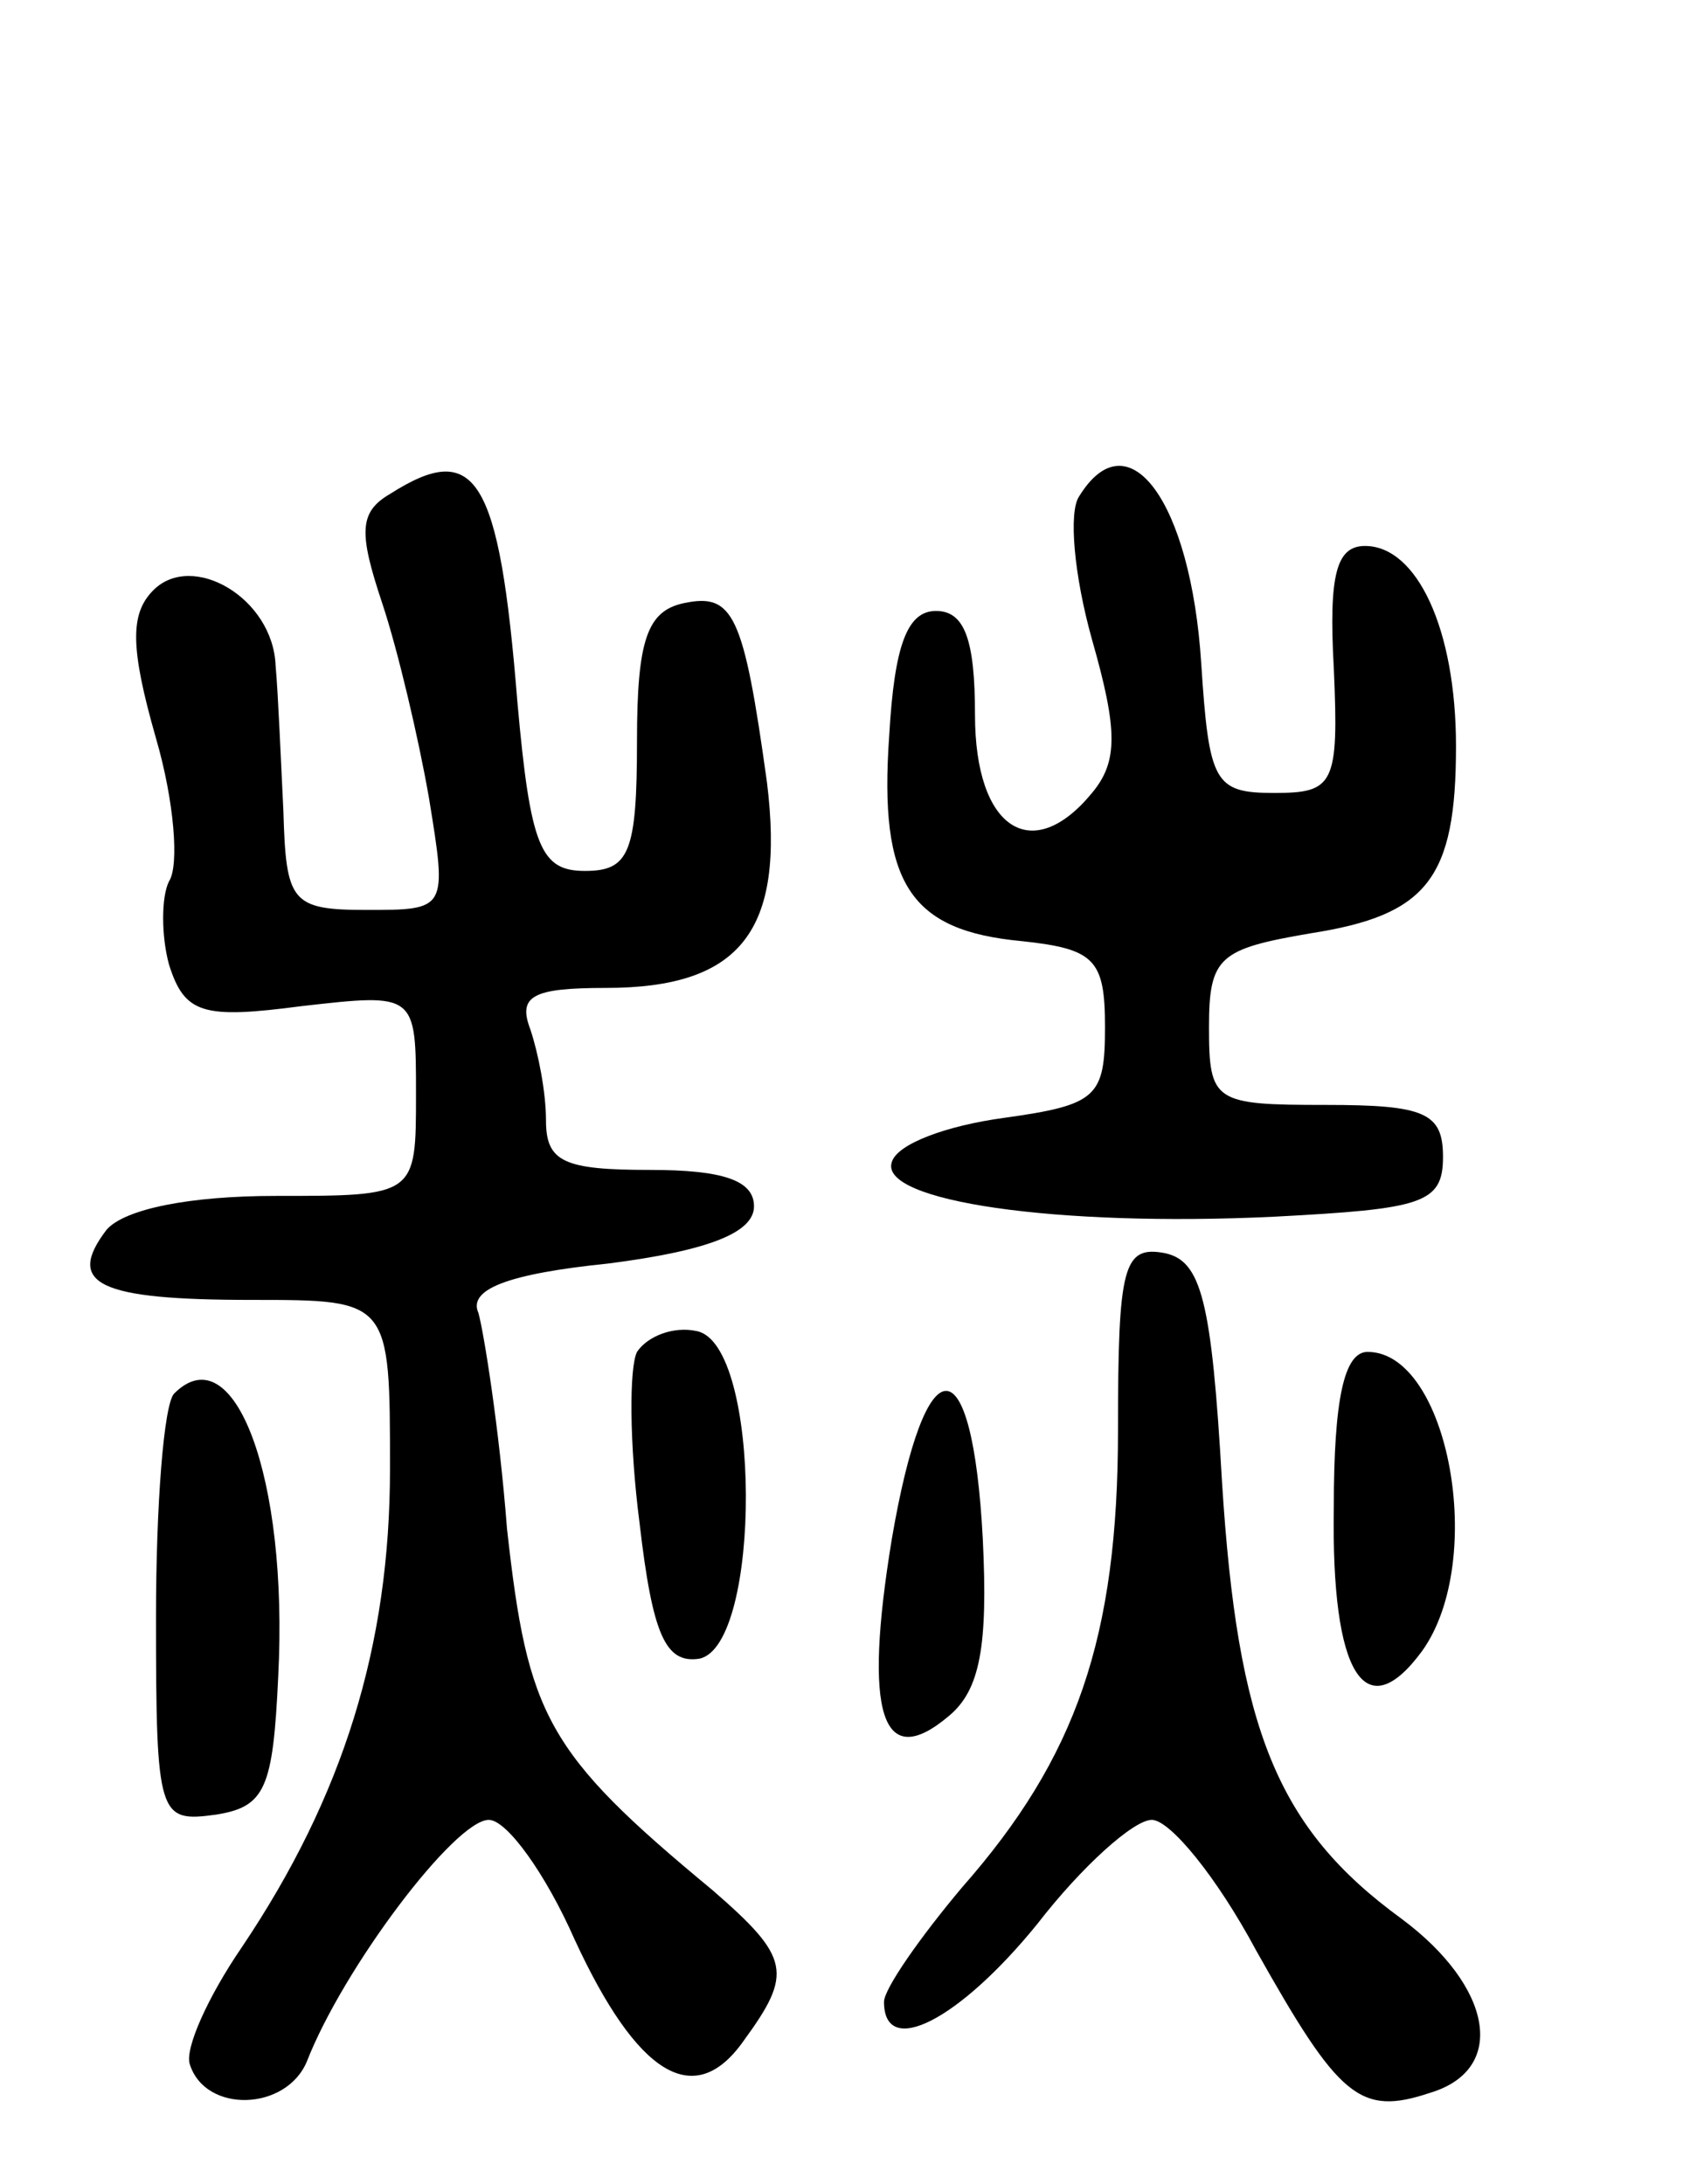 <svg version="1.0" xmlns="http://www.w3.org/2000/svg"
 width="65pt" height="84pt" viewBox="0 0 65 84"
 preserveAspectRatio="xMidYMid meet">
<g transform="translate(0,84) scale(0.1,-0.1)"
fill="#000000" stroke="none">
<path d="M150 650 c-12 -7 -12 -15 -3 -42 6 -18 14 -52 18 -75 7 -43 7 -43
-24 -43 -29 0 -31 3 -32 38 -1 20 -2 45 -3 56 -1 26 -32 44 -47 29 -9 -9 -9
-22 1 -57 7 -24 9 -49 5 -55 -3 -6 -3 -21 0 -32 6 -19 13 -21 51 -16 44 5 44
5 44 -34 0 -39 0 -39 -54 -39 -33 0 -58 -5 -65 -13 -16 -21 -3 -27 56 -27 53
0 53 0 53 -65 0 -68 -18 -126 -57 -184 -13 -19 -22 -39 -20 -45 6 -19 37 -18
45 1 14 36 57 93 70 93 7 0 22 -21 33 -46 24 -52 46 -66 65 -39 19 26 18 32
-12 58 -64 53 -71 67 -79 139 -3 39 -9 76 -11 83 -4 9 11 15 50 19 39 5 56 12
56 22 0 10 -12 14 -40 14 -33 0 -40 3 -40 19 0 11 -3 26 -6 35 -5 13 1 16 29
16 52 0 69 22 62 79 -9 65 -13 73 -32 69 -14 -3 -18 -14 -18 -53 0 -43 -3 -50
-20 -50 -17 0 -21 9 -26 65 -7 87 -16 101 -49 80z"/>
<path d="M415 649 c-4 -6 -2 -30 5 -55 10 -35 10 -47 0 -59 -23 -28 -45 -14
-45 30 0 29 -4 40 -15 40 -11 0 -16 -13 -18 -48 -4 -57 8 -75 51 -79 28 -3 32
-7 32 -33 0 -27 -3 -30 -39 -35 -22 -3 -41 -10 -43 -17 -5 -15 63 -25 147 -21
57 3 65 5 65 23 0 17 -7 20 -45 20 -43 0 -45 1 -45 30 0 27 4 30 39 36 45 7
56 21 56 72 0 45 -15 77 -35 77 -11 0 -14 -11 -12 -47 2 -45 0 -48 -23 -48
-23 0 -25 4 -28 50 -4 62 -28 95 -47 64z"/>
<path d="M430 290 c0 -80 -16 -126 -60 -176 -16 -19 -30 -39 -30 -44 0 -22 29
-7 59 30 17 22 37 40 44 40 7 0 25 -22 40 -50 32 -57 40 -64 67 -55 30 9 24
41 -11 67 -48 35 -63 73 -69 168 -4 70 -8 85 -22 88 -16 3 -18 -5 -18 -68z"/>
<path d="M245 320 c-3 -6 -3 -35 1 -66 5 -43 10 -54 23 -52 24 5 24 121 -1
126 -9 2 -19 -2 -23 -8z"/>
<path d="M513 260 c-1 -64 12 -85 34 -55 25 35 10 115 -21 115 -9 0 -13 -18
-13 -60z"/>
<path d="M67 304 c-4 -4 -7 -43 -7 -86 0 -77 1 -79 23 -76 19 3 22 10 24 53 4
77 -17 132 -40 109z"/>
<path d="M343 248 c-11 -67 -4 -90 22 -68 12 10 15 27 13 68 -4 76 -22 76 -35
0z"/>
</g>
</svg>
